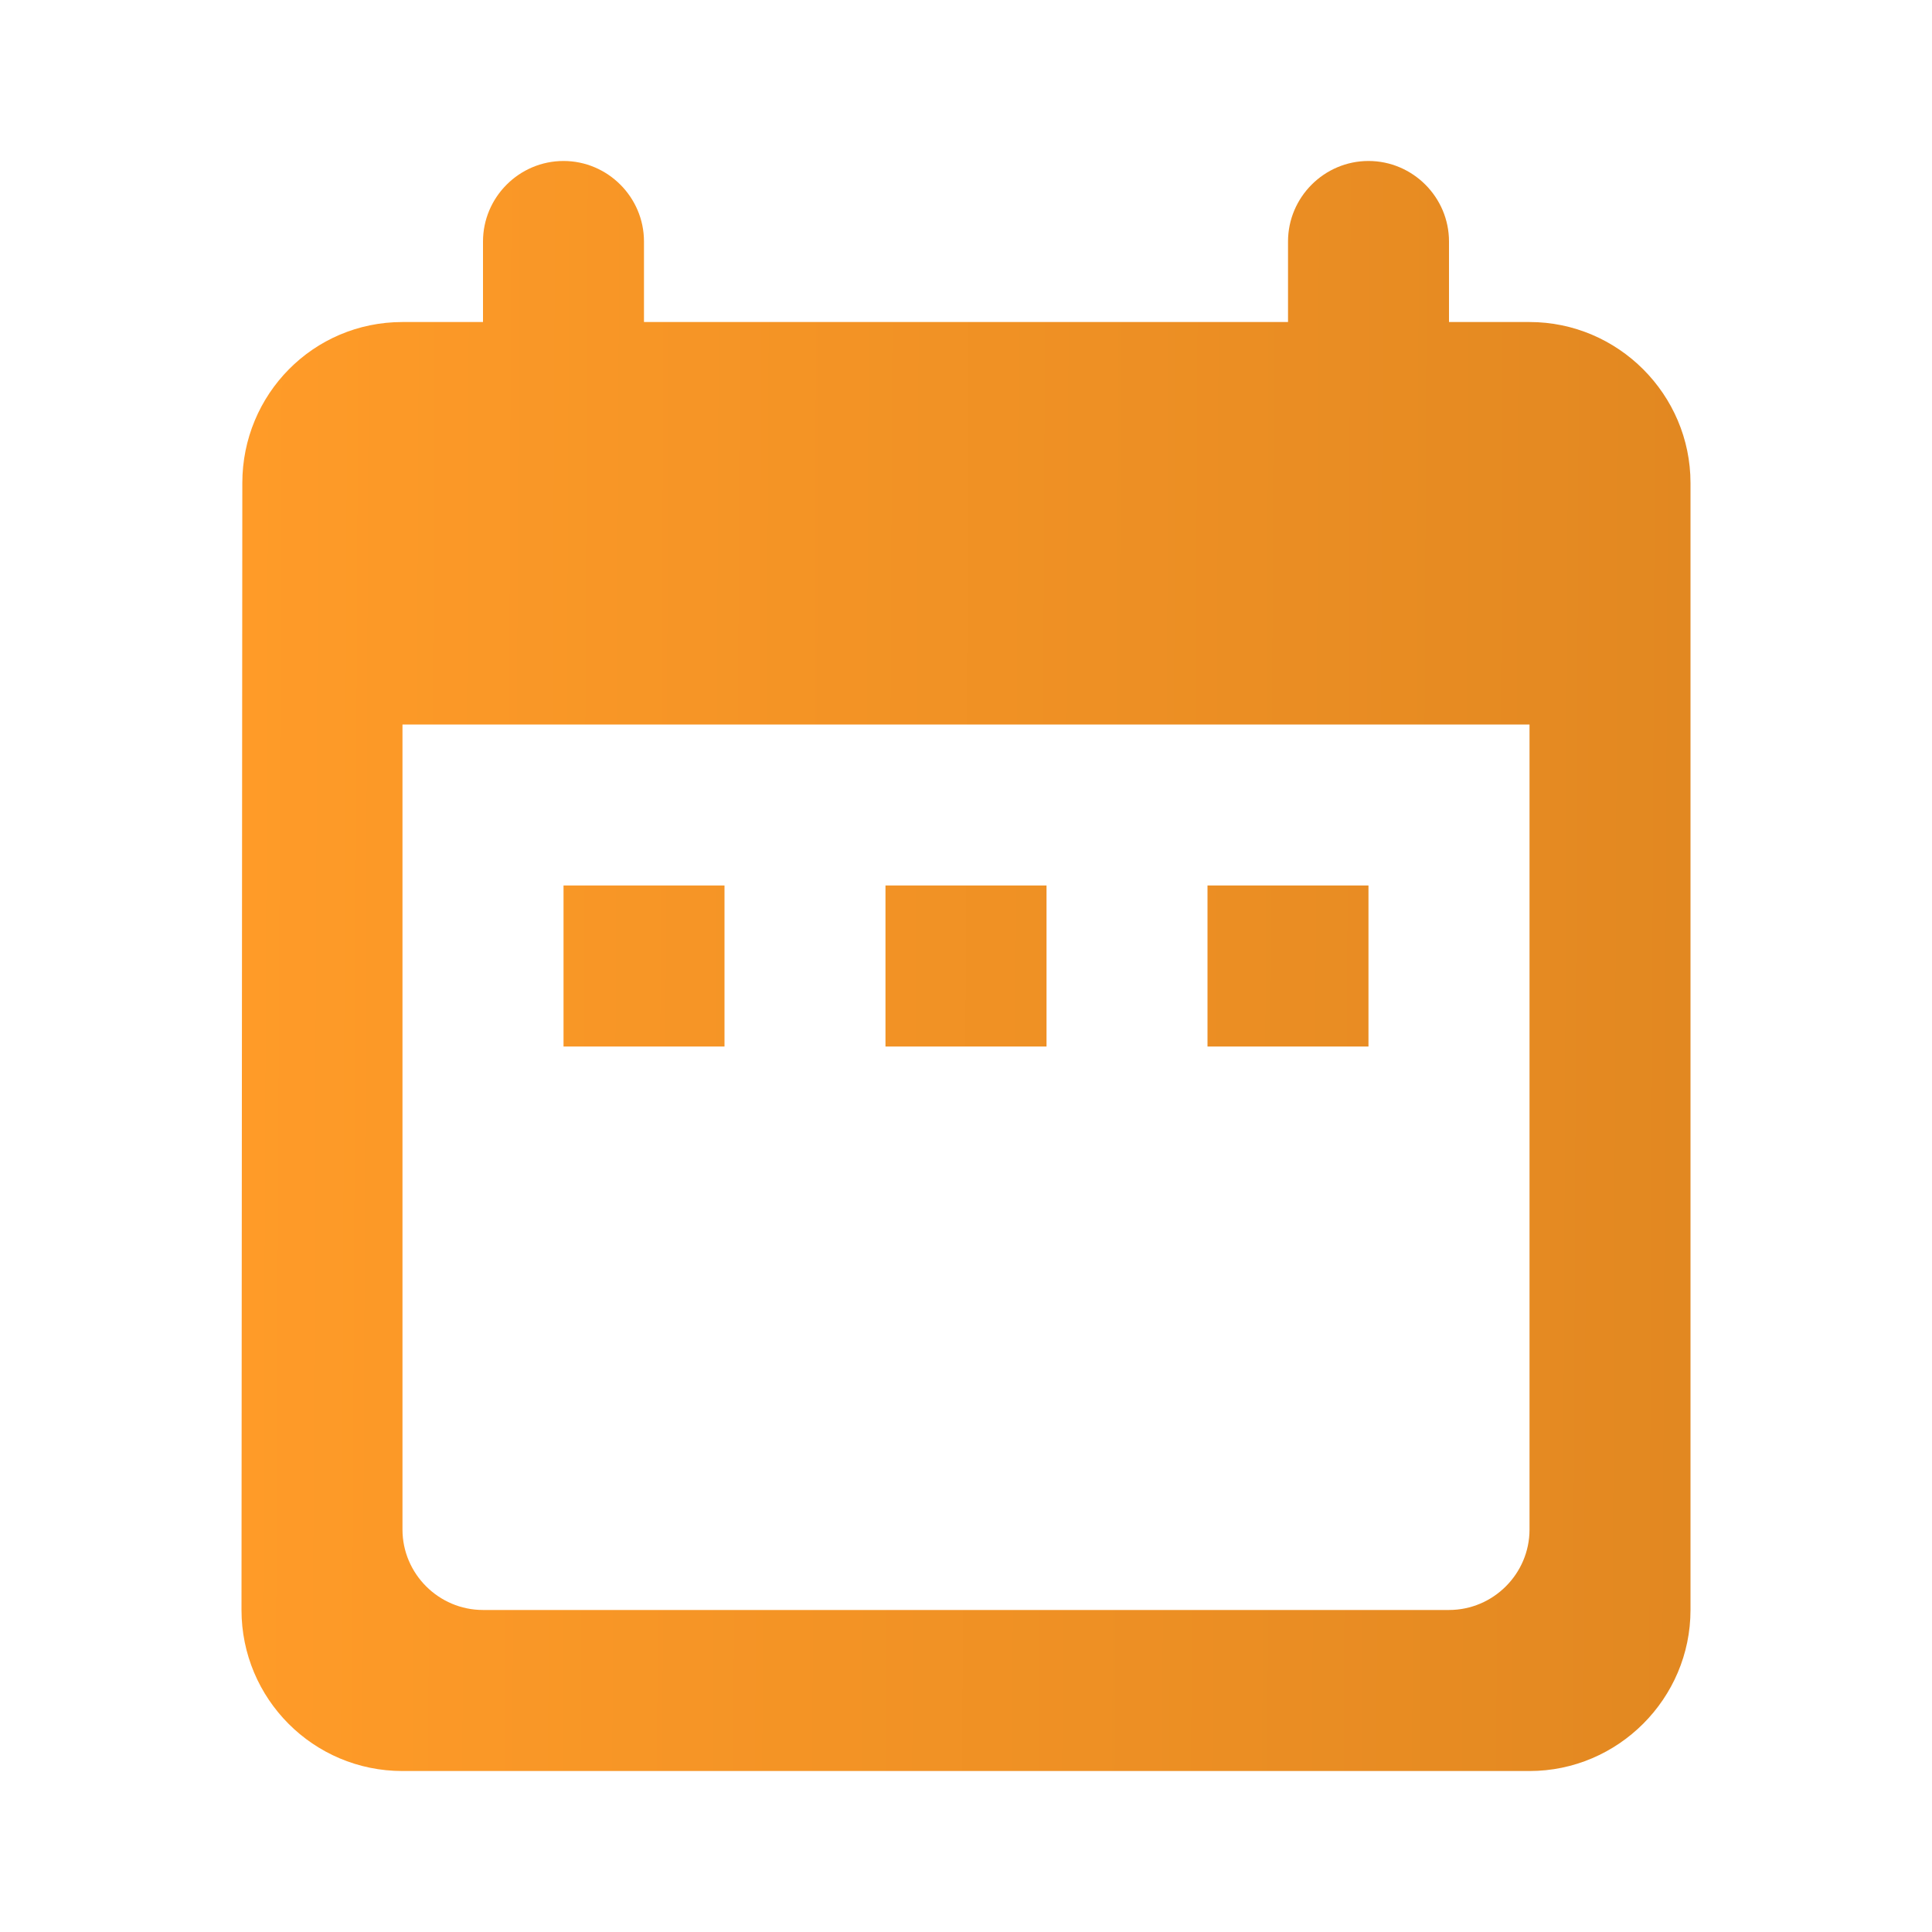 <svg width="28" height="28" viewBox="0 0 28 28" fill="none" xmlns="http://www.w3.org/2000/svg">
<g clip-path="url(#clip0_156_752)">
<path d="M22.167 4.667H21V3.5C21 2.858 20.475 2.333 19.833 2.333C19.192 2.333 18.667 2.858 18.667 3.5V4.667H9.333V3.5C9.333 2.858 8.808 2.333 8.167 2.333C7.525 2.333 7 2.858 7 3.5V4.667H5.833C4.538 4.667 3.512 5.717 3.512 7L3.5 23.333C3.5 24.617 4.538 25.667 5.833 25.667H22.167C23.45 25.667 24.5 24.617 24.5 23.333V7C24.5 5.717 23.45 4.667 22.167 4.667ZM22.167 22.167C22.167 22.808 21.642 23.333 21 23.333H7C6.358 23.333 5.833 22.808 5.833 22.167V10.5H22.167V22.167ZM8.167 12.833H10.5V15.167H8.167V12.833ZM12.833 12.833H15.167V15.167H12.833V12.833ZM17.5 12.833H19.833V15.167H17.5V12.833Z" fill="url(#paint0_linear_156_752)"/>
</g>
<defs>
<linearGradient id="paint0_linear_156_752" x1="3.5" y1="12.19" x2="24.508" y2="12.284" gradientUnits="userSpaceOnUse">
<stop stop-color="#FF9B28"/>
<stop offset="1" stop-color="#E28821"/>
</linearGradient>
<clipPath id="clip0_156_752">
<rect width="28" height="28" fill="white"/>
</clipPath>
</defs>
</svg>
